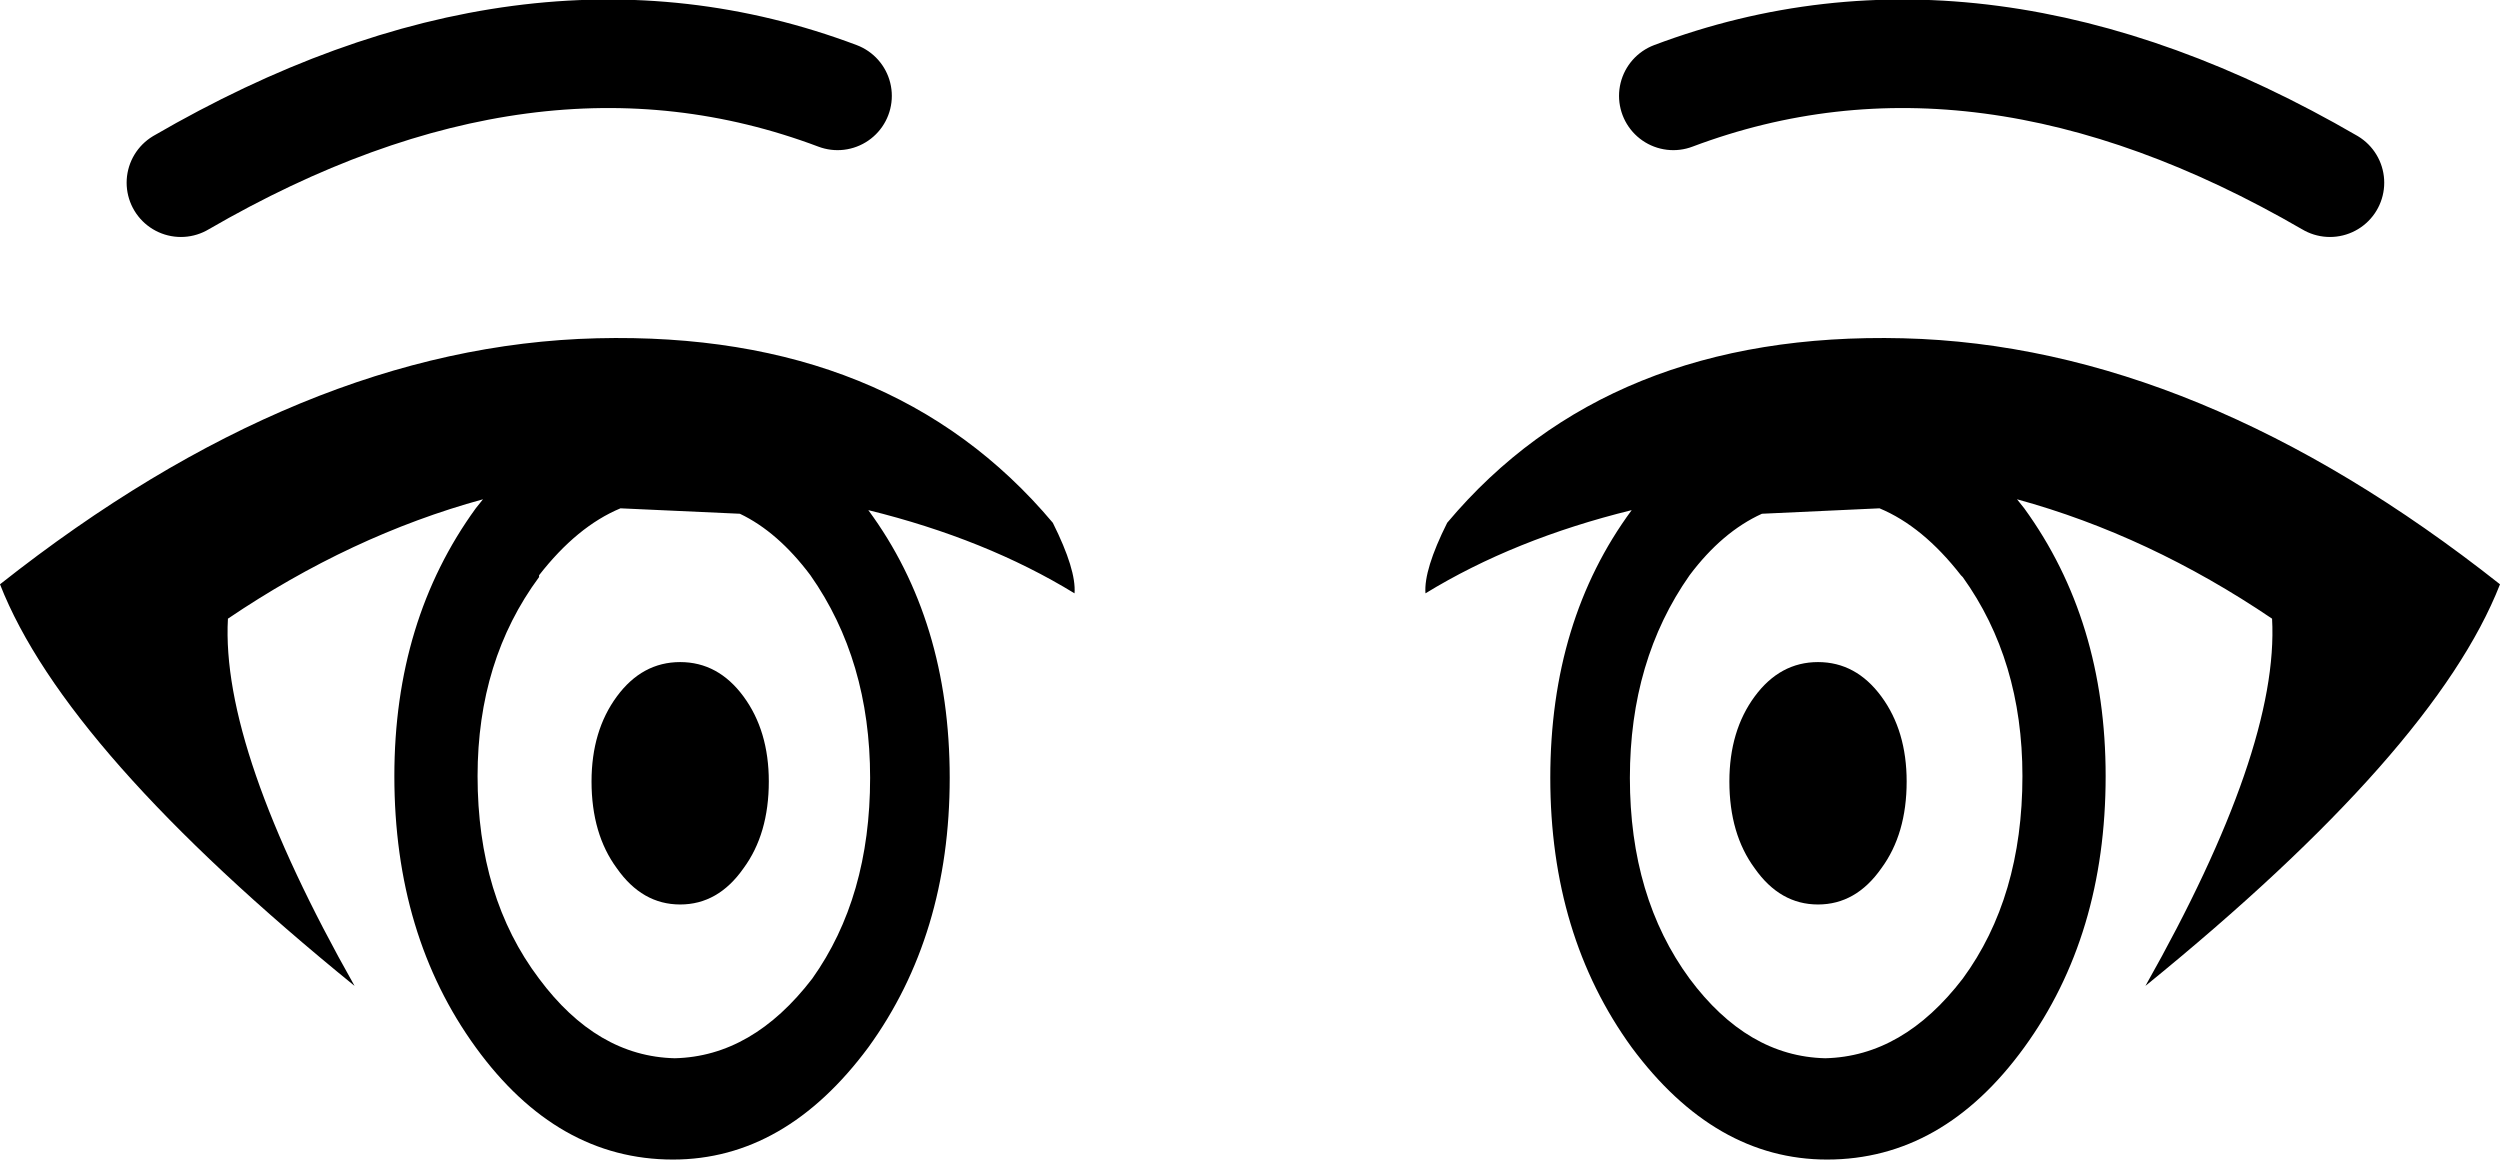 <?xml version="1.0" encoding="UTF-8" standalone="no"?>
<svg xmlns:xlink="http://www.w3.org/1999/xlink" height="32.05px" width="69.1px" xmlns="http://www.w3.org/2000/svg">
  <g transform="matrix(1.0, 0.0, 0.0, 1.0, 34.55, 21.75)">
    <path d="M12.15 5.3 Q13.75 7.45 15.9 7.5 18.05 7.45 19.7 5.3 21.35 3.05 21.35 -0.3 21.35 -3.5 19.7 -5.8 L19.65 -5.85 Q18.6 -7.2 17.4 -7.7 L14.15 -7.55 Q13.05 -7.05 12.15 -5.85 10.5 -3.5 10.5 -0.25 10.5 3.05 12.15 5.3 M8.3 -0.25 Q8.3 -4.6 10.55 -7.65 7.3 -6.85 4.85 -5.35 4.8 -6.0 5.45 -7.3 9.9 -12.6 18.05 -12.4 26.2 -12.2 34.55 -5.6 32.75 -1.0 24.75 5.5 28.45 -1.05 28.25 -4.65 24.85 -6.95 21.2 -7.95 L21.4 -7.7 Q23.65 -4.6 23.65 -0.3 23.65 4.1 21.4 7.2 19.15 10.3 15.95 10.3 12.85 10.3 10.55 7.2 8.3 4.1 8.3 -0.25 M-8.3 -0.25 Q-8.3 4.1 -10.55 7.2 -12.85 10.3 -15.95 10.3 -19.15 10.3 -21.4 7.2 -23.65 4.1 -23.65 -0.3 -23.65 -4.6 -21.4 -7.7 L-21.2 -7.95 Q-24.85 -6.95 -28.25 -4.65 -28.45 -1.05 -24.75 5.5 -32.75 -1.0 -34.55 -5.6 -26.2 -12.2 -18.05 -12.4 -9.9 -12.6 -5.45 -7.3 -4.8 -6.0 -4.85 -5.35 -7.3 -6.85 -10.55 -7.65 -8.3 -4.6 -8.3 -0.25 M-10.5 -0.25 Q-10.5 -3.5 -12.15 -5.85 -13.05 -7.05 -14.1 -7.55 L-17.4 -7.7 Q-18.6 -7.2 -19.65 -5.85 L-19.65 -5.8 Q-21.35 -3.5 -21.35 -0.3 -21.35 3.05 -19.65 5.3 -18.05 7.45 -15.9 7.5 -13.75 7.45 -12.1 5.3 -10.5 3.05 -10.5 -0.25" fill="#000000" fill-rule="evenodd" stroke="none"/>
    <path d="M18.15 -0.15 Q18.15 1.3 17.45 2.25 16.75 3.25 15.7 3.25 14.65 3.25 13.95 2.25 13.25 1.3 13.25 -0.15 13.25 -1.55 13.95 -2.5 14.65 -3.45 15.7 -3.45 16.75 -3.45 17.45 -2.5 18.15 -1.55 18.15 -0.15 M-13.3 -0.15 Q-13.3 1.3 -14.0 2.25 -14.7 3.25 -15.75 3.25 -16.8 3.25 -17.5 2.25 -18.2 1.3 -18.2 -0.15 -18.2 -1.55 -17.5 -2.5 -16.8 -3.45 -15.75 -3.45 -14.7 -3.45 -14.0 -2.5 -13.3 -1.55 -13.3 -0.15" fill="#000000" fill-rule="evenodd" stroke="none"/>
    <path d="M11.7 -19.1 Q20.2 -22.3 29.85 -16.7 M-11.4 -19.1 Q-19.9 -22.3 -29.55 -16.7" fill="none" stroke="#000000" stroke-linecap="round" stroke-linejoin="round" stroke-width="3.0"/>
  </g>
</svg>
